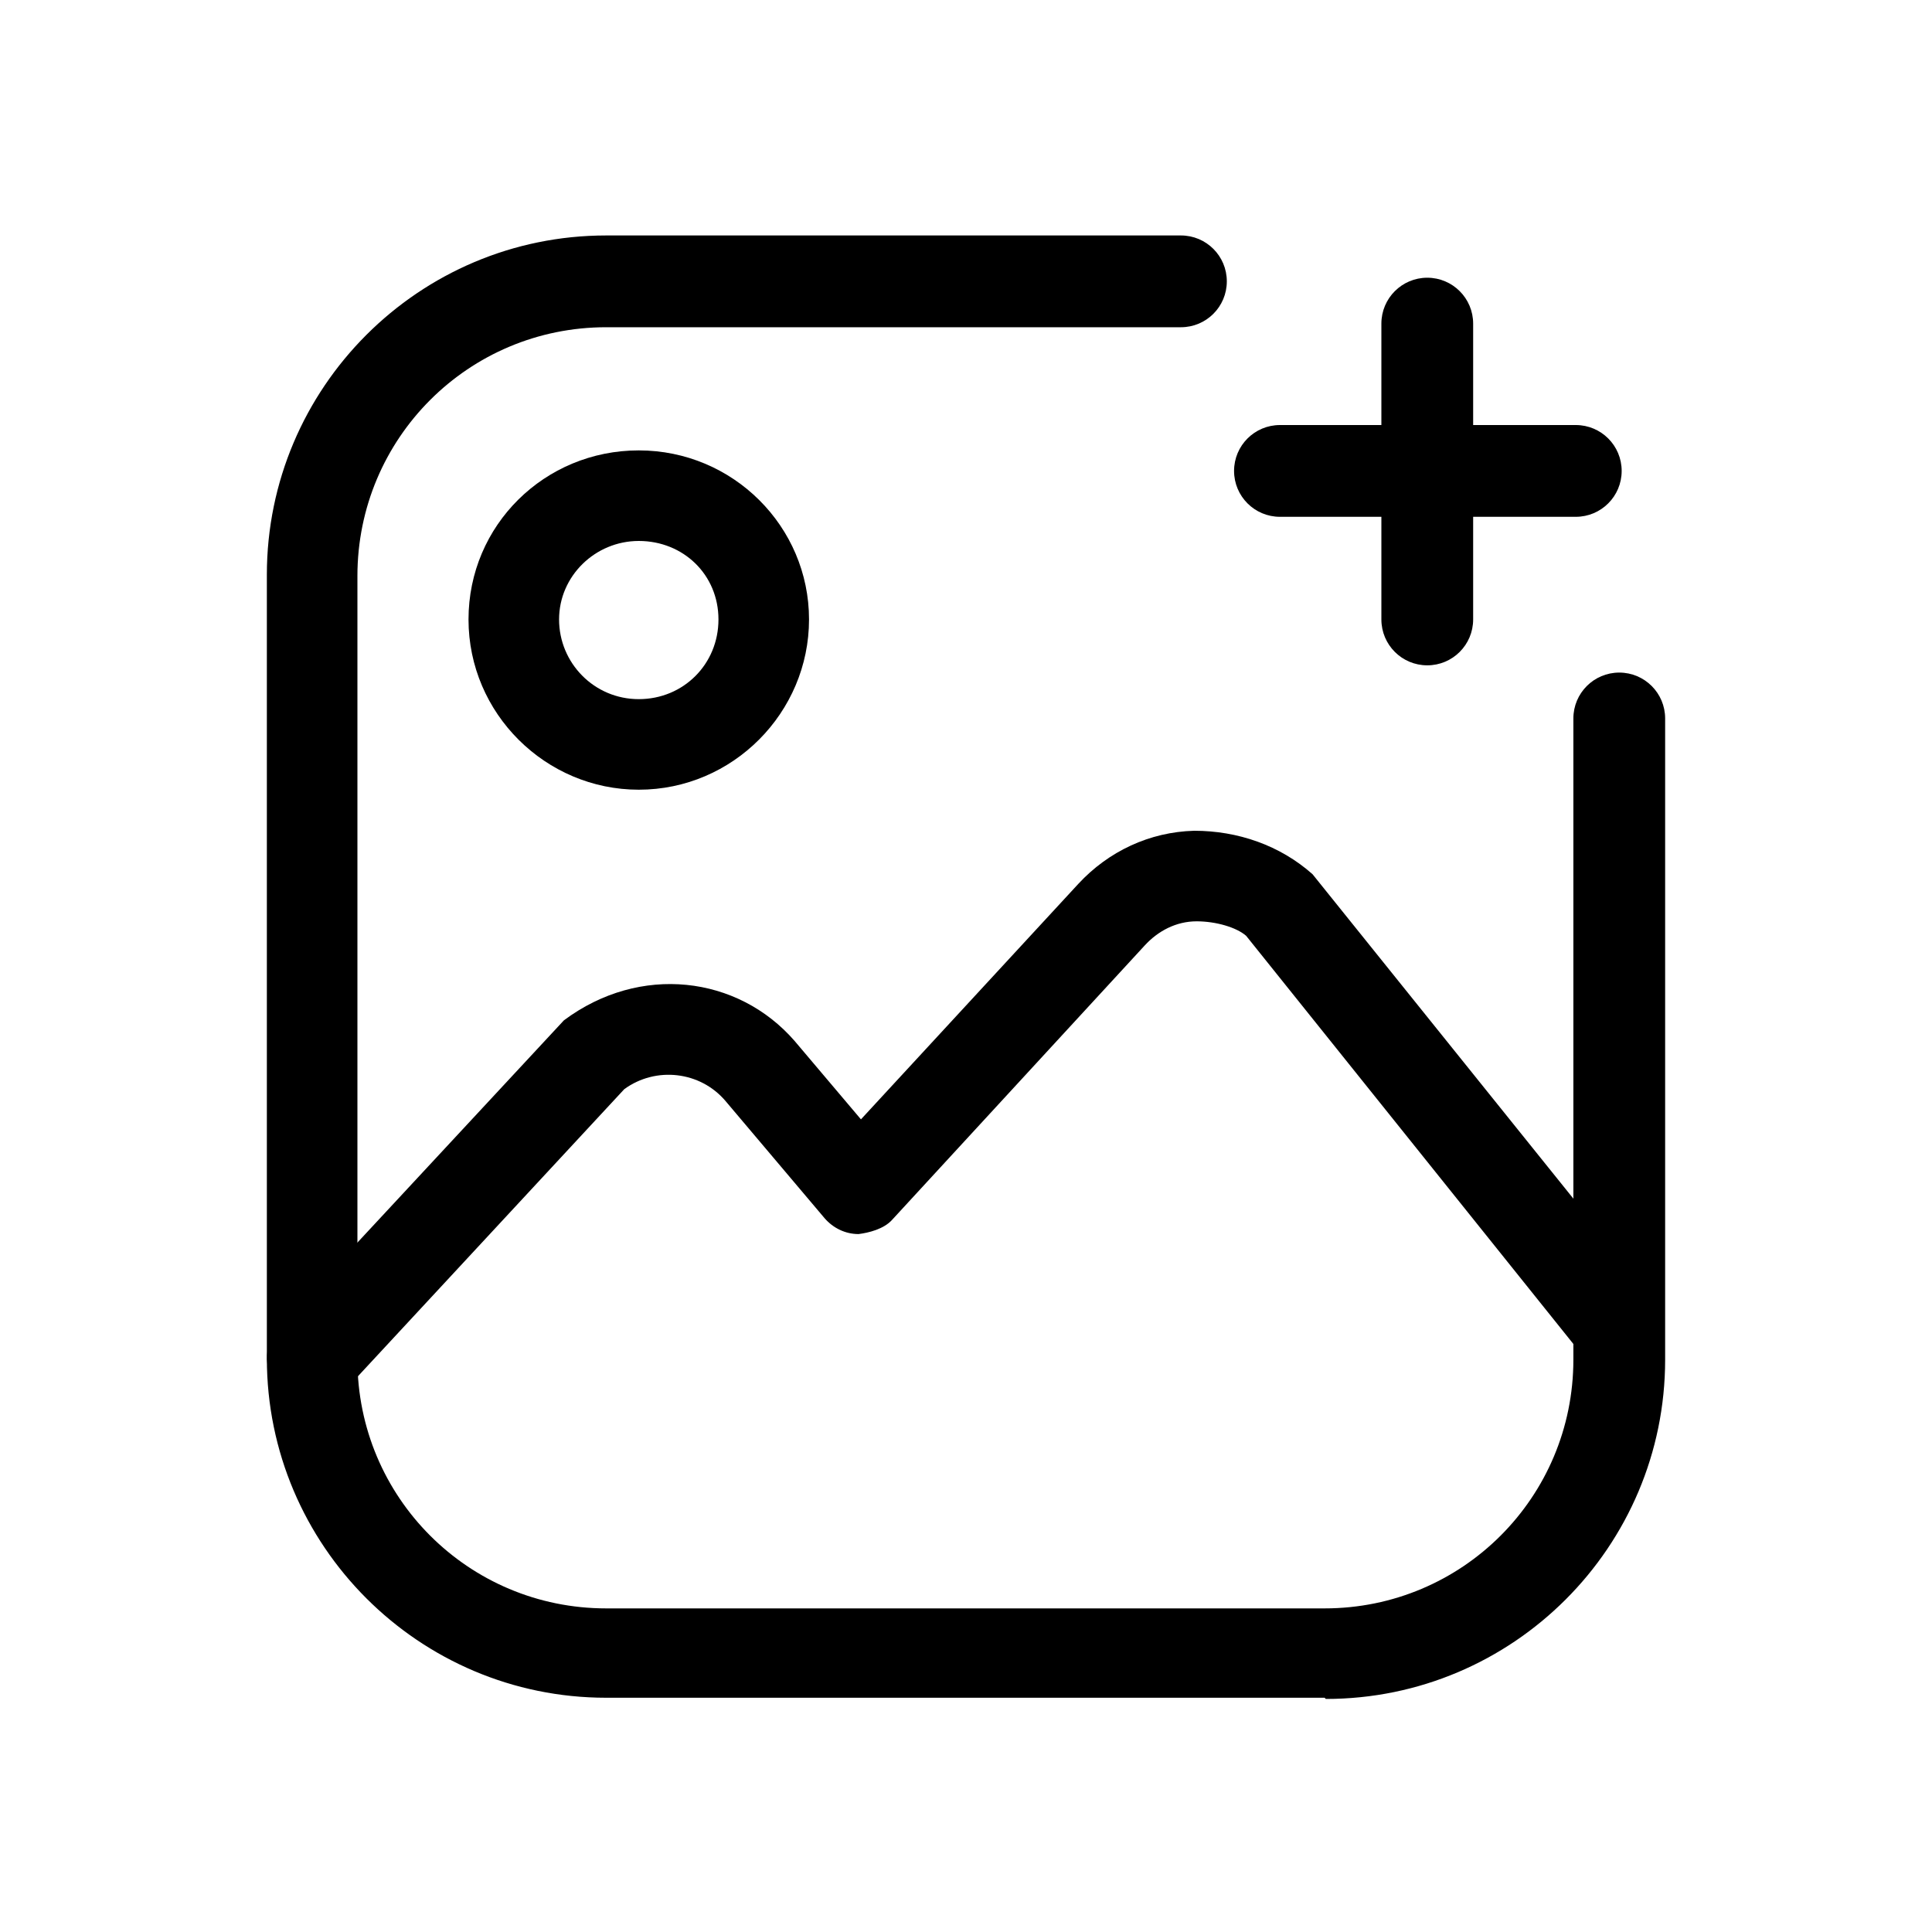 <?xml version="1.0" encoding="UTF-8"?><svg id="Capa_1" xmlns="http://www.w3.org/2000/svg" viewBox="0 0 16 16"><path d="m10.97,14.06h-5.95c-1.55,0-2.81-1.26-2.81-2.81v-6.49c0-1.55,1.26-2.81,2.81-2.81h4.76c.21,0,.38.17.38.38s-.17.38-.38.38h-4.76c-1.14,0-2.06.92-2.06,2.06v6.49c0,1.14.92,2.06,2.06,2.06h5.95c1.14,0,2.06-.92,2.06-2.06v-5.31c0-.21.17-.38.38-.38s.38.17.38.38v5.31c0,1.55-1.26,2.81-2.81,2.81Z"/><path d="m5.29,6.54c-.77,0-1.41-.63-1.41-1.41s.63-1.4,1.41-1.4,1.41.63,1.41,1.4-.63,1.41-1.41,1.41Zm0-2.06c-.36,0-.66.29-.66.65s.29.66.66.66.66-.29.66-.66-.29-.65-.66-.65Z"/><path d="m2.59,11.62c-.09,0-.18-.03-.26-.1-.15-.14-.16-.38-.02-.53l2.36-2.54c.63-.47,1.44-.37,1.91.17l.55.65,1.8-1.95c.25-.27.59-.43.96-.44.36,0,.71.12.98.36l2.83,3.52c.13.16.1.4-.06.53-.16.13-.4.1-.53-.06l-2.79-3.48c-.08-.07-.25-.12-.41-.12-.17,0-.32.08-.43.2l-2.09,2.27c-.07.08-.2.11-.28.12-.11,0-.21-.05-.28-.13l-.82-.97c-.21-.25-.58-.29-.84-.1l-2.31,2.49c-.07.08-.17.12-.27.12Z"/><path d="m11.82,5.51c-.21,0-.38-.17-.38-.38v-2.45c0-.21.17-.38.38-.38s.38.17.38.38v2.45c0,.21-.17.38-.38.38Z"/><path d="m13.05,4.28h-2.45c-.21,0-.38-.17-.38-.38s.17-.38.38-.38h2.45c.21,0,.38.17.38.38s-.17.38-.38.38Z"/></svg>